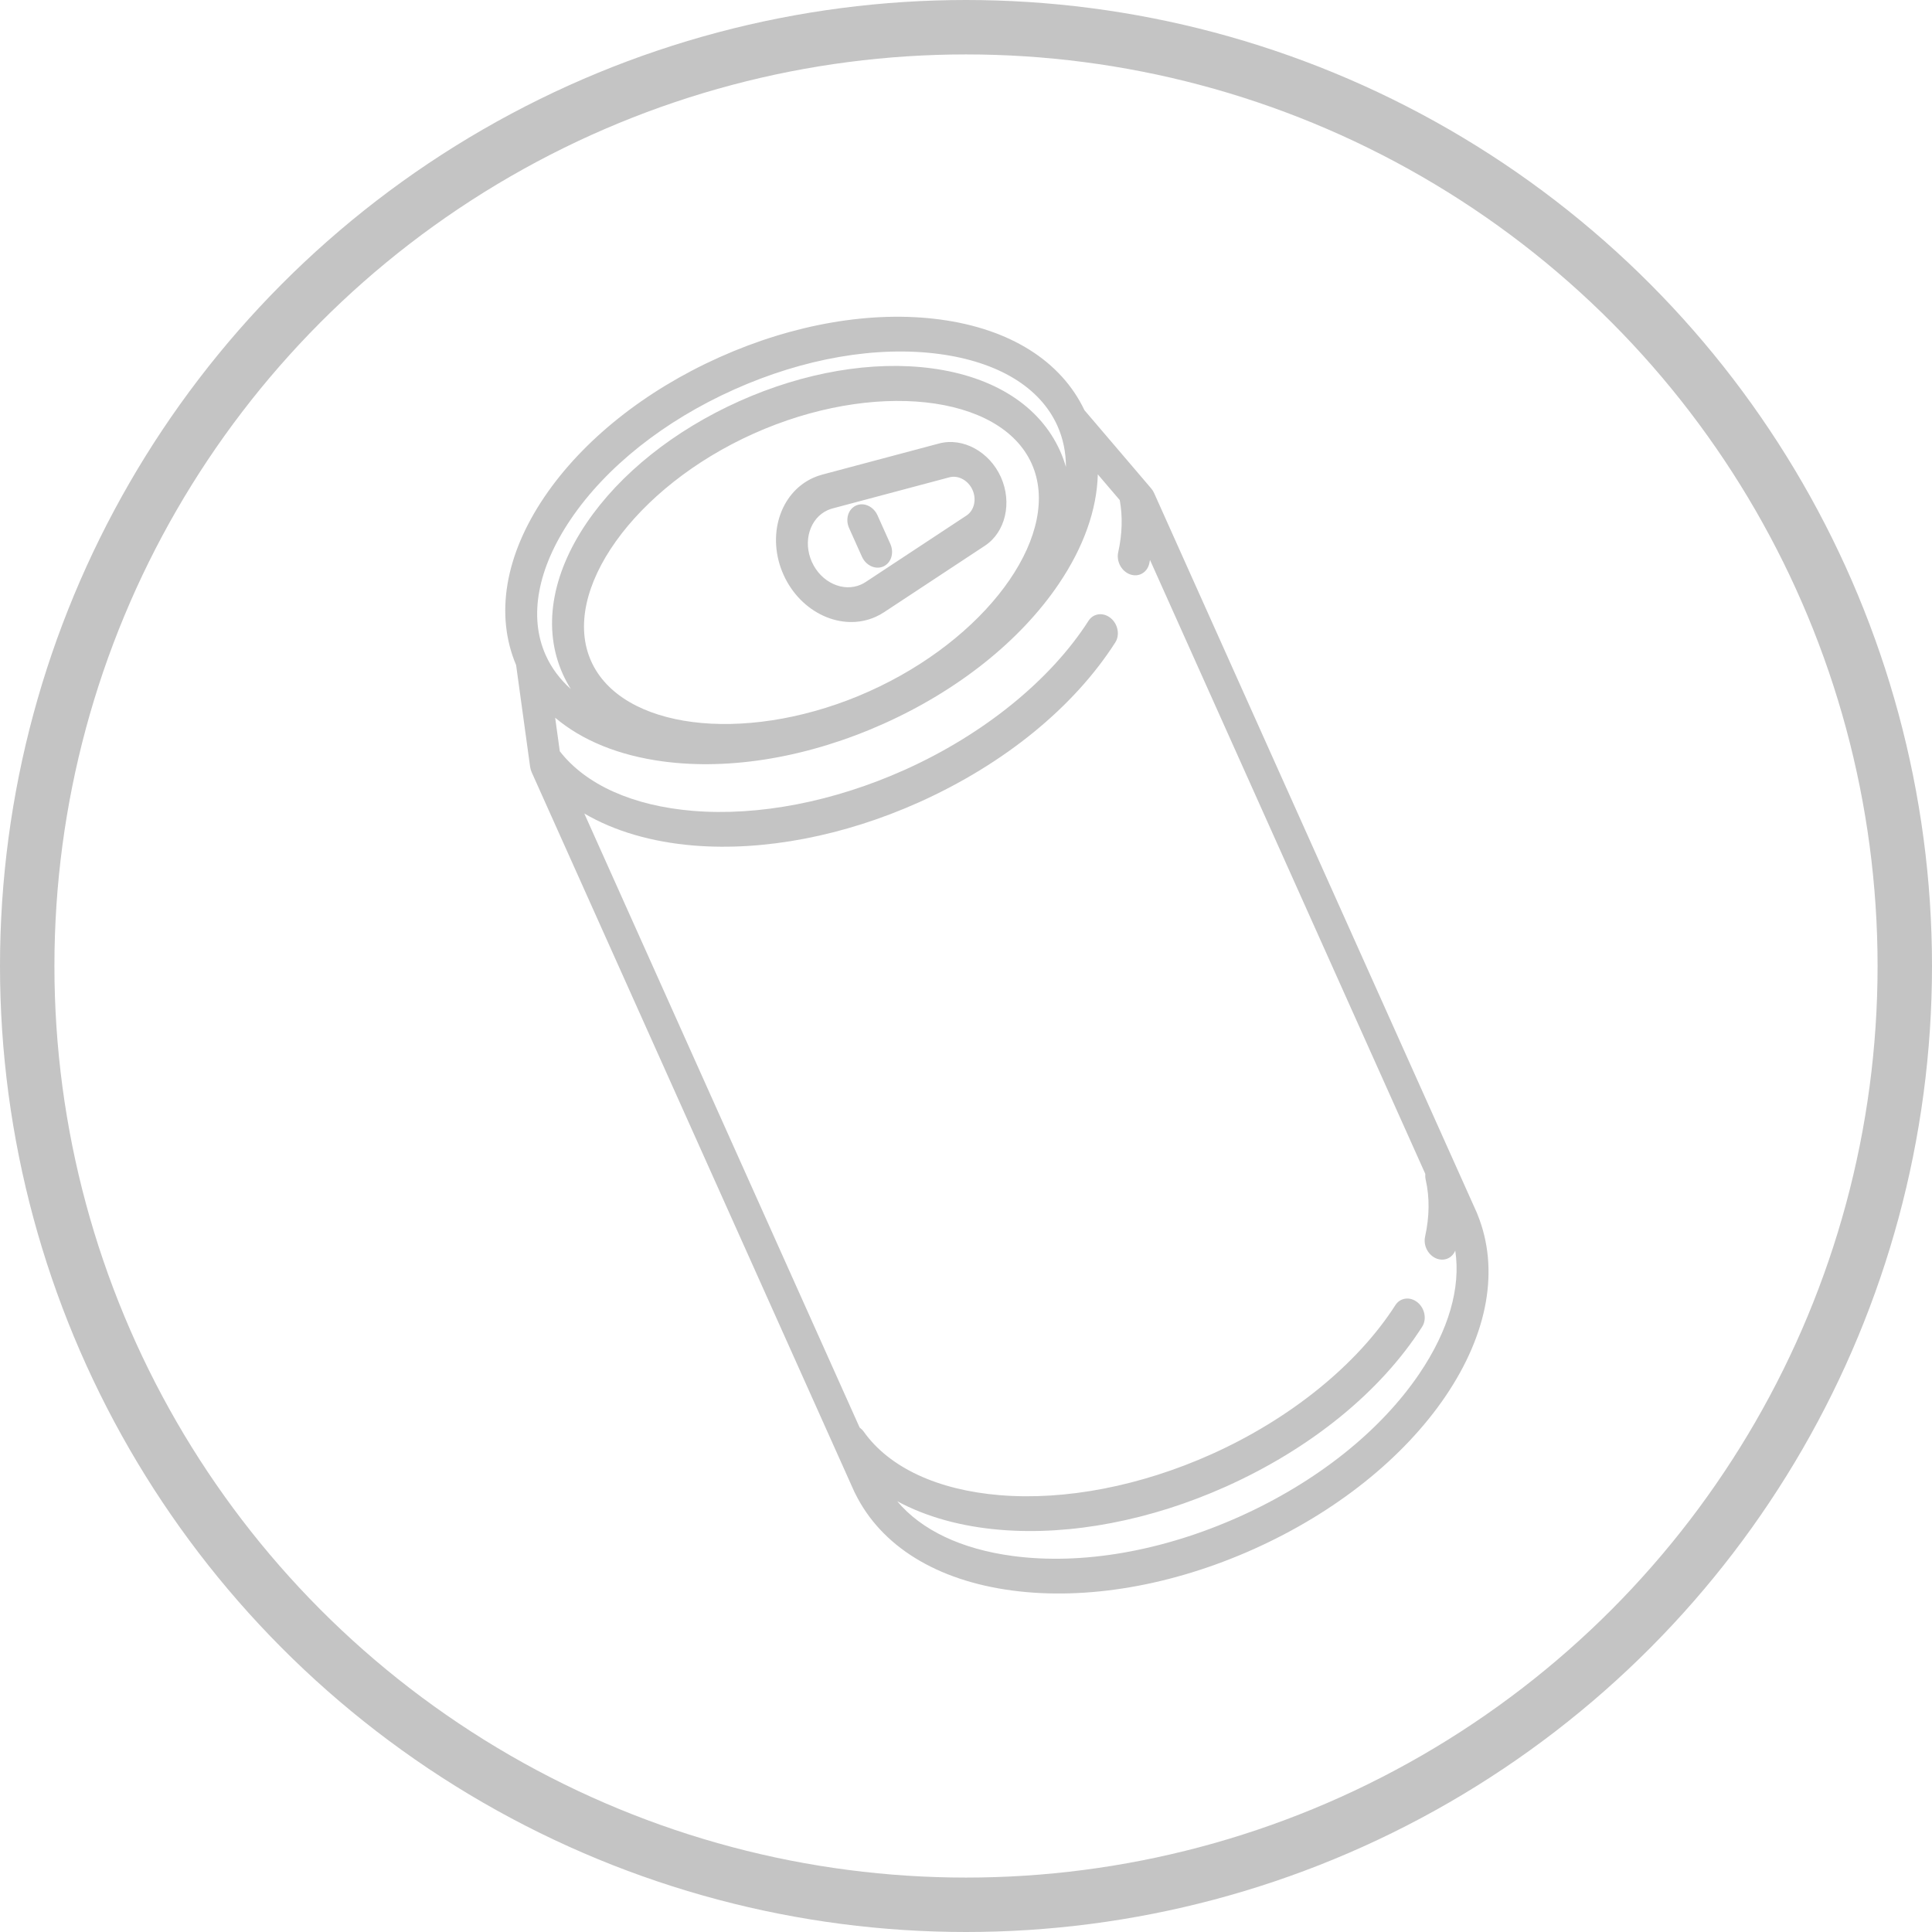 <svg width="71" height="71" viewBox="0 0 71 71" fill="none" xmlns="http://www.w3.org/2000/svg">
<circle cx="35.5" cy="35.5" r="34.5" stroke="#C4C4C4" stroke-width="2"/>
<path d="M42.304 17.948L39.854 15.076C38.993 13.266 37.113 12.083 34.542 11.741C32.052 11.409 29.174 11.902 26.438 13.129C23.701 14.356 21.419 16.177 20.01 18.257C18.556 20.405 18.188 22.596 18.967 24.442L19.482 28.182C19.492 28.25 19.511 28.318 19.54 28.382L31.398 54.826C31.408 54.849 31.42 54.871 31.432 54.892C32.384 56.821 34.42 58.081 37.191 58.45C39.921 58.814 43.077 58.273 46.078 56.927C49.079 55.581 51.582 53.584 53.127 51.304C54.694 48.989 55.107 46.631 54.3 44.637C54.293 44.614 54.284 44.591 54.273 44.568L42.415 18.124C42.386 18.06 42.349 18 42.304 17.948ZM20.977 19.079C22.277 17.159 24.406 15.468 26.971 14.318C29.536 13.168 32.214 12.703 34.513 13.009C36.682 13.298 38.225 14.234 38.858 15.646C39.069 16.115 39.173 16.625 39.173 17.162C39.115 16.962 39.044 16.765 38.958 16.573C38.217 14.921 36.54 13.843 34.237 13.536C32.062 13.246 29.55 13.676 27.163 14.746C24.776 15.817 22.784 17.407 21.554 19.223C20.251 21.148 19.941 23.117 20.681 24.768C20.768 24.961 20.867 25.145 20.978 25.322C20.577 24.964 20.266 24.547 20.055 24.078C19.422 22.666 19.75 20.891 20.977 19.079ZM31.554 25.574C27.282 27.342 22.842 26.791 21.725 24.3C20.574 21.734 23.308 17.903 27.696 15.935C32.084 13.968 36.763 14.474 37.914 17.041C39.031 19.532 36.488 23.213 32.327 25.227C32.2 25.288 32.072 25.348 31.943 25.406C31.814 25.464 31.684 25.519 31.554 25.574ZM52.16 50.483C50.724 52.603 48.375 54.469 45.545 55.738C42.715 57.007 39.758 57.52 37.221 57.182C35.323 56.929 33.856 56.227 32.973 55.17C34.032 55.741 35.319 56.102 36.771 56.221C39.352 56.434 42.291 55.87 45.049 54.633C48.175 53.231 50.737 51.145 52.263 48.758C52.44 48.482 52.363 48.08 52.092 47.86C51.82 47.64 51.458 47.686 51.281 47.961C49.885 50.144 47.419 52.142 44.516 53.444C41.913 54.611 39.153 55.145 36.746 54.947C34.455 54.759 32.678 53.931 31.745 52.617C31.7 52.555 31.648 52.503 31.591 52.461L21.473 29.896C22.572 30.54 23.939 30.945 25.494 31.073C28.074 31.285 31.014 30.721 33.772 29.484C36.897 28.082 39.459 25.996 40.986 23.61C41.162 23.334 41.085 22.932 40.814 22.712C40.543 22.492 40.18 22.537 40.003 22.813C38.607 24.995 36.142 26.994 33.239 28.295C30.635 29.463 27.876 29.997 25.468 29.799C23.26 29.617 21.53 28.841 20.572 27.608L20.402 26.376C21.393 27.213 22.744 27.766 24.372 27.983C26.862 28.315 29.74 27.822 32.476 26.595C35.212 25.368 37.495 23.547 38.904 21.467C39.825 20.107 40.31 18.73 40.344 17.433L41.15 18.378C41.26 18.977 41.243 19.622 41.093 20.298C41.02 20.632 41.215 20.995 41.53 21.108C41.671 21.159 41.811 21.151 41.93 21.098C42.078 21.031 42.194 20.894 42.235 20.709C42.244 20.665 42.253 20.621 42.262 20.578L52.379 43.139C52.373 43.209 52.377 43.283 52.394 43.358C52.542 44.004 52.534 44.707 52.371 45.447C52.297 45.781 52.493 46.144 52.808 46.257C52.948 46.307 53.089 46.3 53.208 46.246C53.328 46.193 53.426 46.091 53.48 45.956C53.688 47.323 53.238 48.891 52.16 50.483ZM32.487 22.5L36.195 20.055C36.951 19.557 37.203 18.474 36.783 17.535C36.362 16.597 35.385 16.065 34.51 16.298L30.219 17.441C30.105 17.471 29.993 17.511 29.887 17.559C28.651 18.113 28.161 19.709 28.793 21.119C29.424 22.527 30.943 23.223 32.178 22.669C32.285 22.622 32.389 22.564 32.487 22.5ZM29.836 20.65C29.498 19.897 29.76 19.043 30.419 18.747C30.477 18.722 30.537 18.701 30.599 18.684L34.89 17.541C35.217 17.454 35.582 17.653 35.739 18.003C35.896 18.354 35.802 18.759 35.519 18.945L31.812 21.389C31.758 21.424 31.702 21.455 31.645 21.481C30.986 21.776 30.174 21.404 29.836 20.65ZM31.675 20.456L31.204 19.406C31.057 19.078 31.172 18.707 31.46 18.578C31.748 18.448 32.101 18.61 32.248 18.938L32.719 19.988C32.866 20.316 32.752 20.687 32.464 20.817C32.175 20.946 31.823 20.785 31.675 20.456Z" fill="#C4C4C4"/>
</svg>
